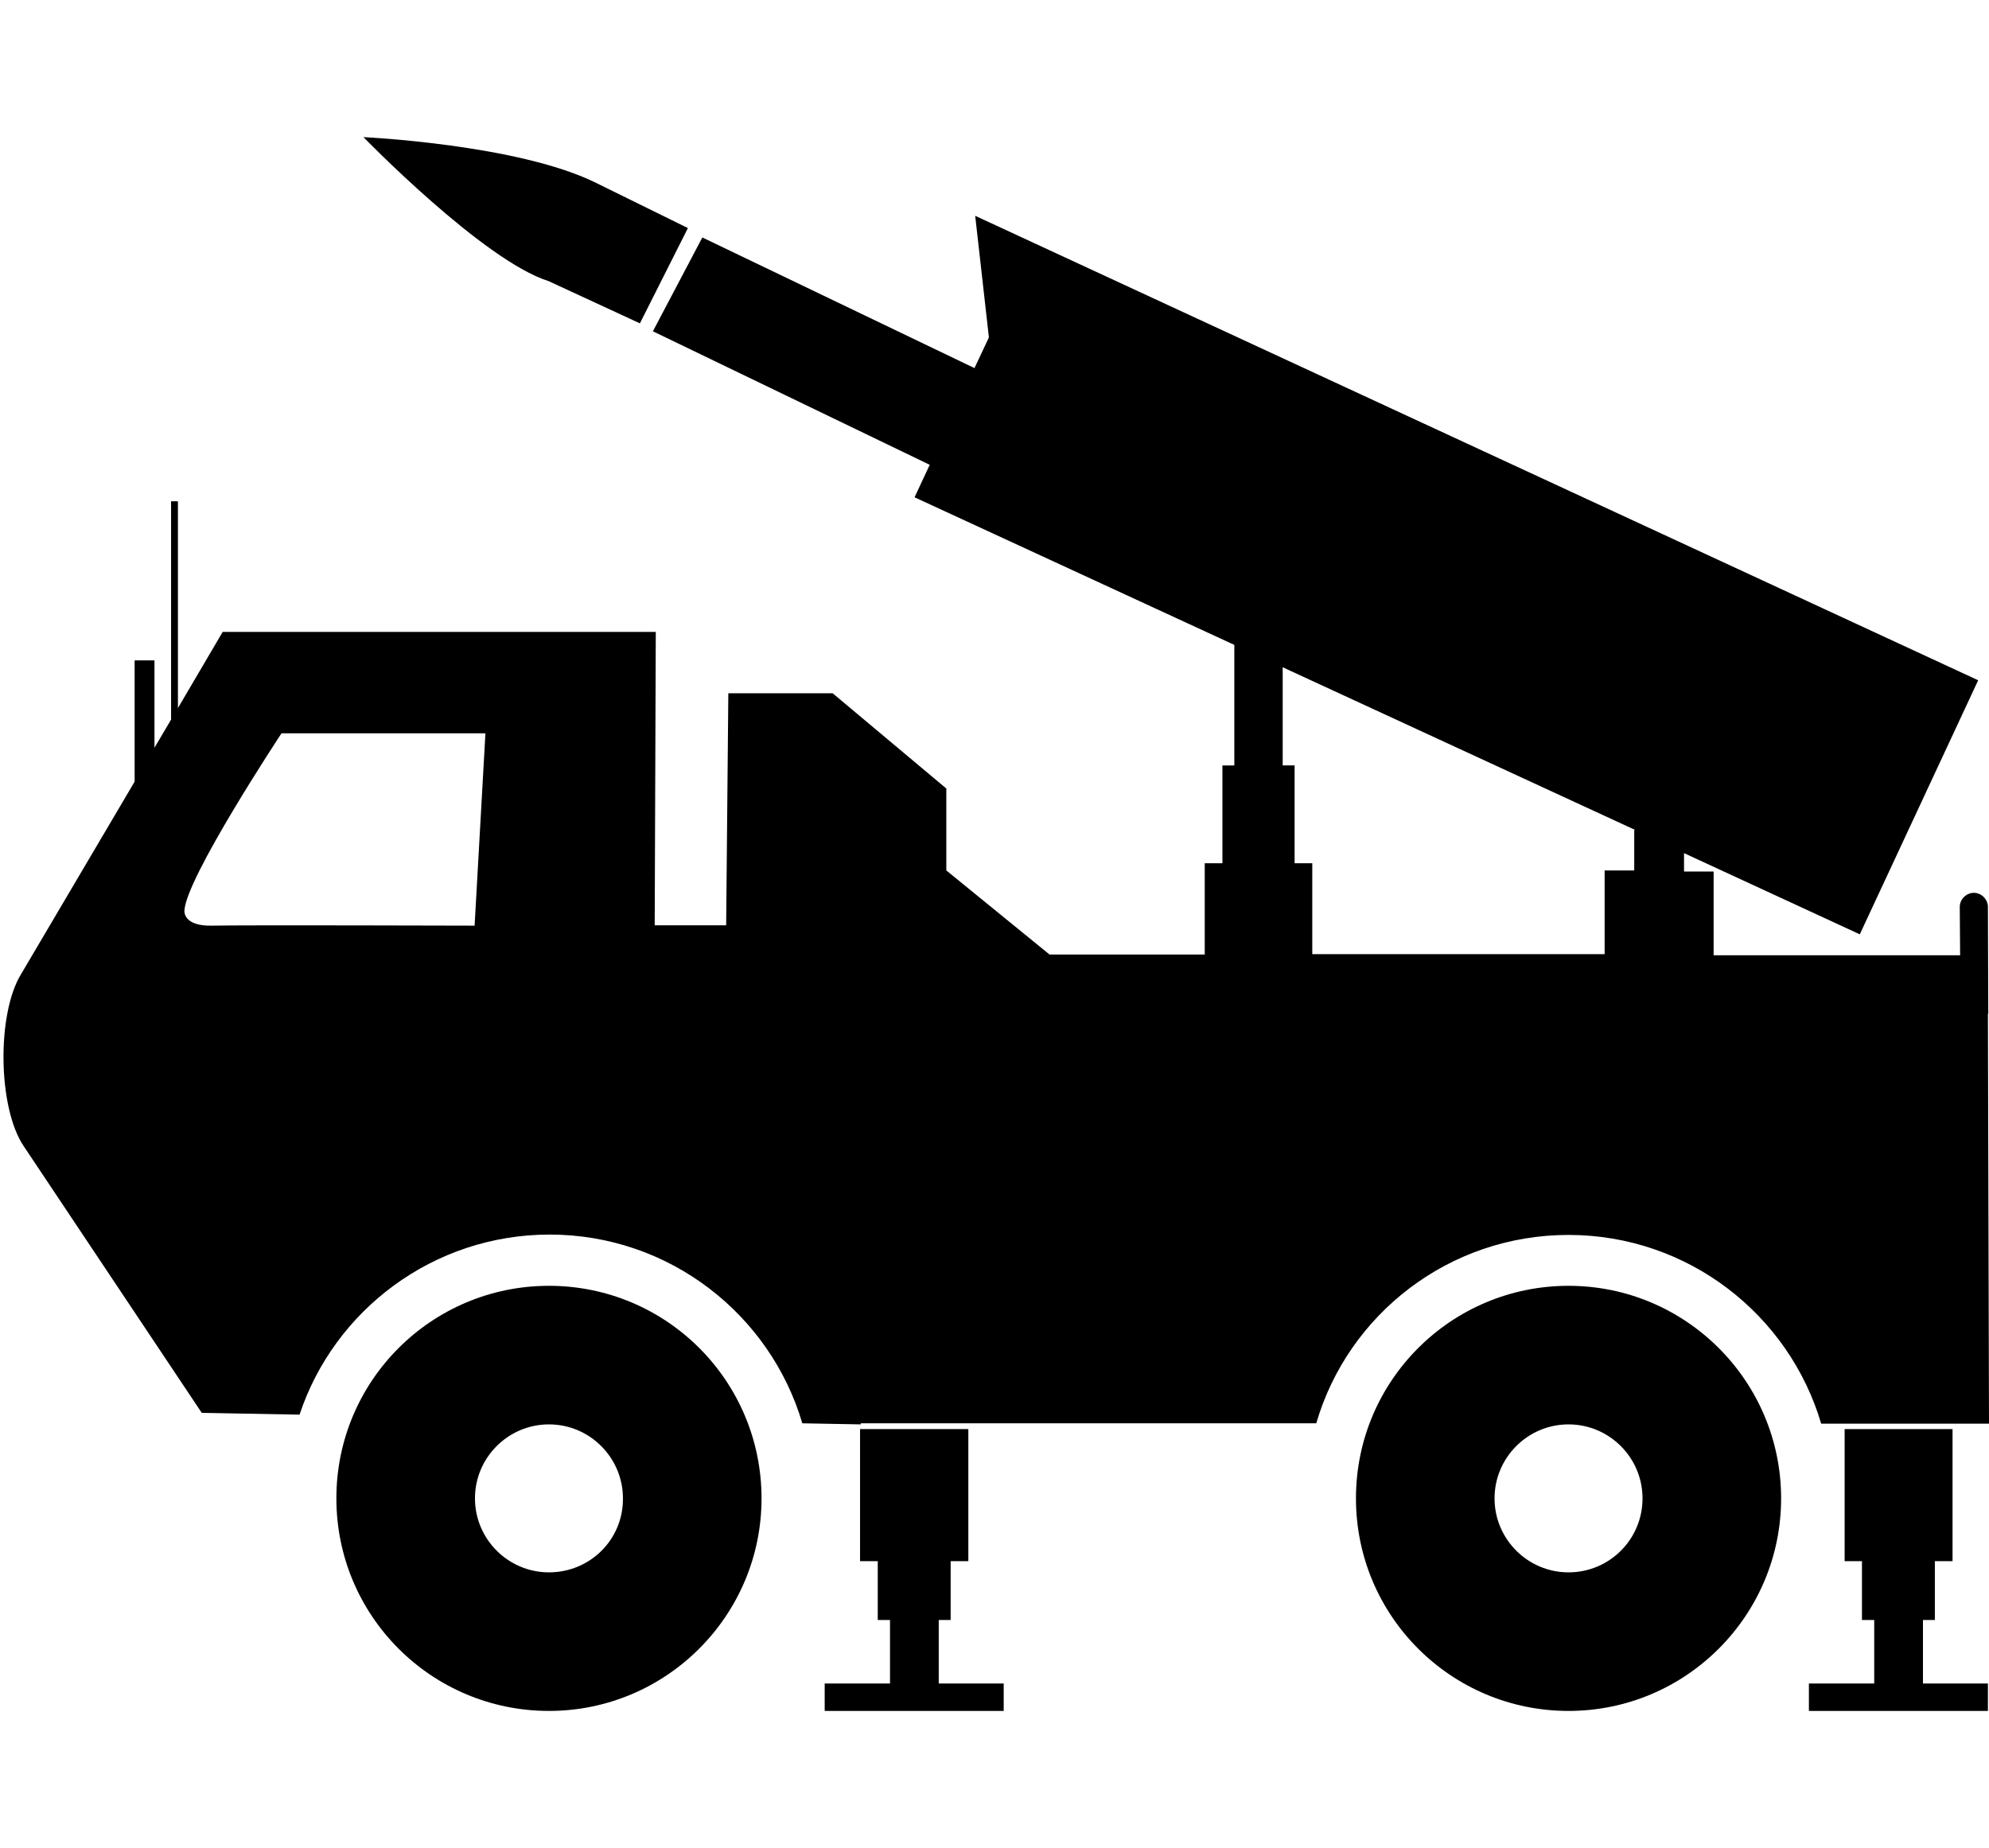 <?xml version="1.0" encoding="utf-8"?>
<!-- Generator: Adobe Illustrator 21.1.0, SVG Export Plug-In . SVG Version: 6.00 Build 0)  -->
<svg version="1.1" id="_x35_2_1_" xmlns="http://www.w3.org/2000/svg" xmlns:xlink="http://www.w3.org/1999/xlink" x="0px" y="0px"
	 viewBox="0 0 551.1 512" style="enable-background:new 0 0 551.1 512;" xml:space="preserve">
<g id="fill">
	<path d="M434.6,342.2c33.1,0,61.1,22.1,70,52.3h46.5l-0.3-113.6h0.1l-0.1-29.6c0-2.1-1.8-3.9-3.9-3.9s-3.9,1.8-3.9,3.9l0.1,13.4
		h-68.3v-23.2h-8.2v-5.1l48.7,22.5l32.8-70.4L270.2,59.8l3.8,33.7l-4,8.5l-75.4-36.2l-13.7,26l76.7,37l-4.2,9l88.6,40.9v33.4h-3.3
		v27.1h-4.9v25.3h-43l-28.6-23.3v-22.7l-31.5-26.4h-28.9l-0.6,64.3h-19.8l0.3-81.3h-120l-12.4,21.1v-57.3h-1.9v60.5l-4.6,7.8v-24.2
		h-5.5v33.6L5.8,270c-6.7,11-6.4,36.8,0.7,47.5l49.4,74L83,392c9.6-29,37.1-49.9,69.3-49.9c33.1,0,61.1,22.1,70,52.3l16.2,0.3v-0.3
		h126.2C373.5,364.2,401.5,342.2,434.6,342.2z M131.5,256.5c0,0-64.7-0.2-72.7,0s-7.7-4-7.7-4c0-8.6,26.9-49.3,26.9-49.3h56.5
		L131.5,256.5z M363.6,264.5v-25.3h-4.9v-27.1h-3.3v-27.2l97.7,45.1h-0.3v11.2h-8.2v23.2H363.6z"/>
	<path d="M152.1,356.3c-32.5,0-58.9,26.3-58.9,58.9s26.4,58.9,58.9,58.9s58.9-26.4,58.9-58.9S184.7,356.3,152.1,356.3z M152.1,435.7
		c-11.3,0-20.5-9.2-20.5-20.5s9.2-20.5,20.5-20.5c11.3,0,20.5,9.2,20.5,20.5C172.7,426.6,163.5,435.7,152.1,435.7z"/>
	<path d="M434.6,356.3c-32.5,0-58.9,26.3-58.9,58.9s26.4,58.9,58.9,58.9s58.9-26.4,58.9-58.9S467.1,356.3,434.6,356.3z M434.6,435.7
		c-11.3,0-20.5-9.2-20.5-20.5s9.2-20.5,20.5-20.5c11.3,0,20.5,9.2,20.5,20.5C455.1,426.6,445.9,435.7,434.6,435.7z"/>
	<polygon points="260.1,448.9 263.4,448.9 263.4,432.6 268.3,432.6 268.3,396 238.3,396 238.3,432.6 243.2,432.6 243.2,448.9 
		246.6,448.9 246.6,466.5 228.5,466.5 228.5,474.1 246.6,474.1 260.1,474.1 278.1,474.1 278.1,466.5 260.1,466.5 	"/>
	<polygon points="532.8,448.9 536.1,448.9 536.1,432.6 541,432.6 541,396 511.1,396 511.1,432.6 515.9,432.6 515.9,448.9 
		519.3,448.9 519.3,466.5 501.2,466.5 501.2,474.1 519.3,474.1 532.8,474.1 550.8,474.1 550.8,466.5 532.8,466.5 	"/>
	<path d="M152,77.9l25.3,11.7l13.3-26.4l-25.4-12.5C143.7,40,100.7,38,100.7,38S133.9,72.2,152,77.9z"/>
</g>
</svg>
